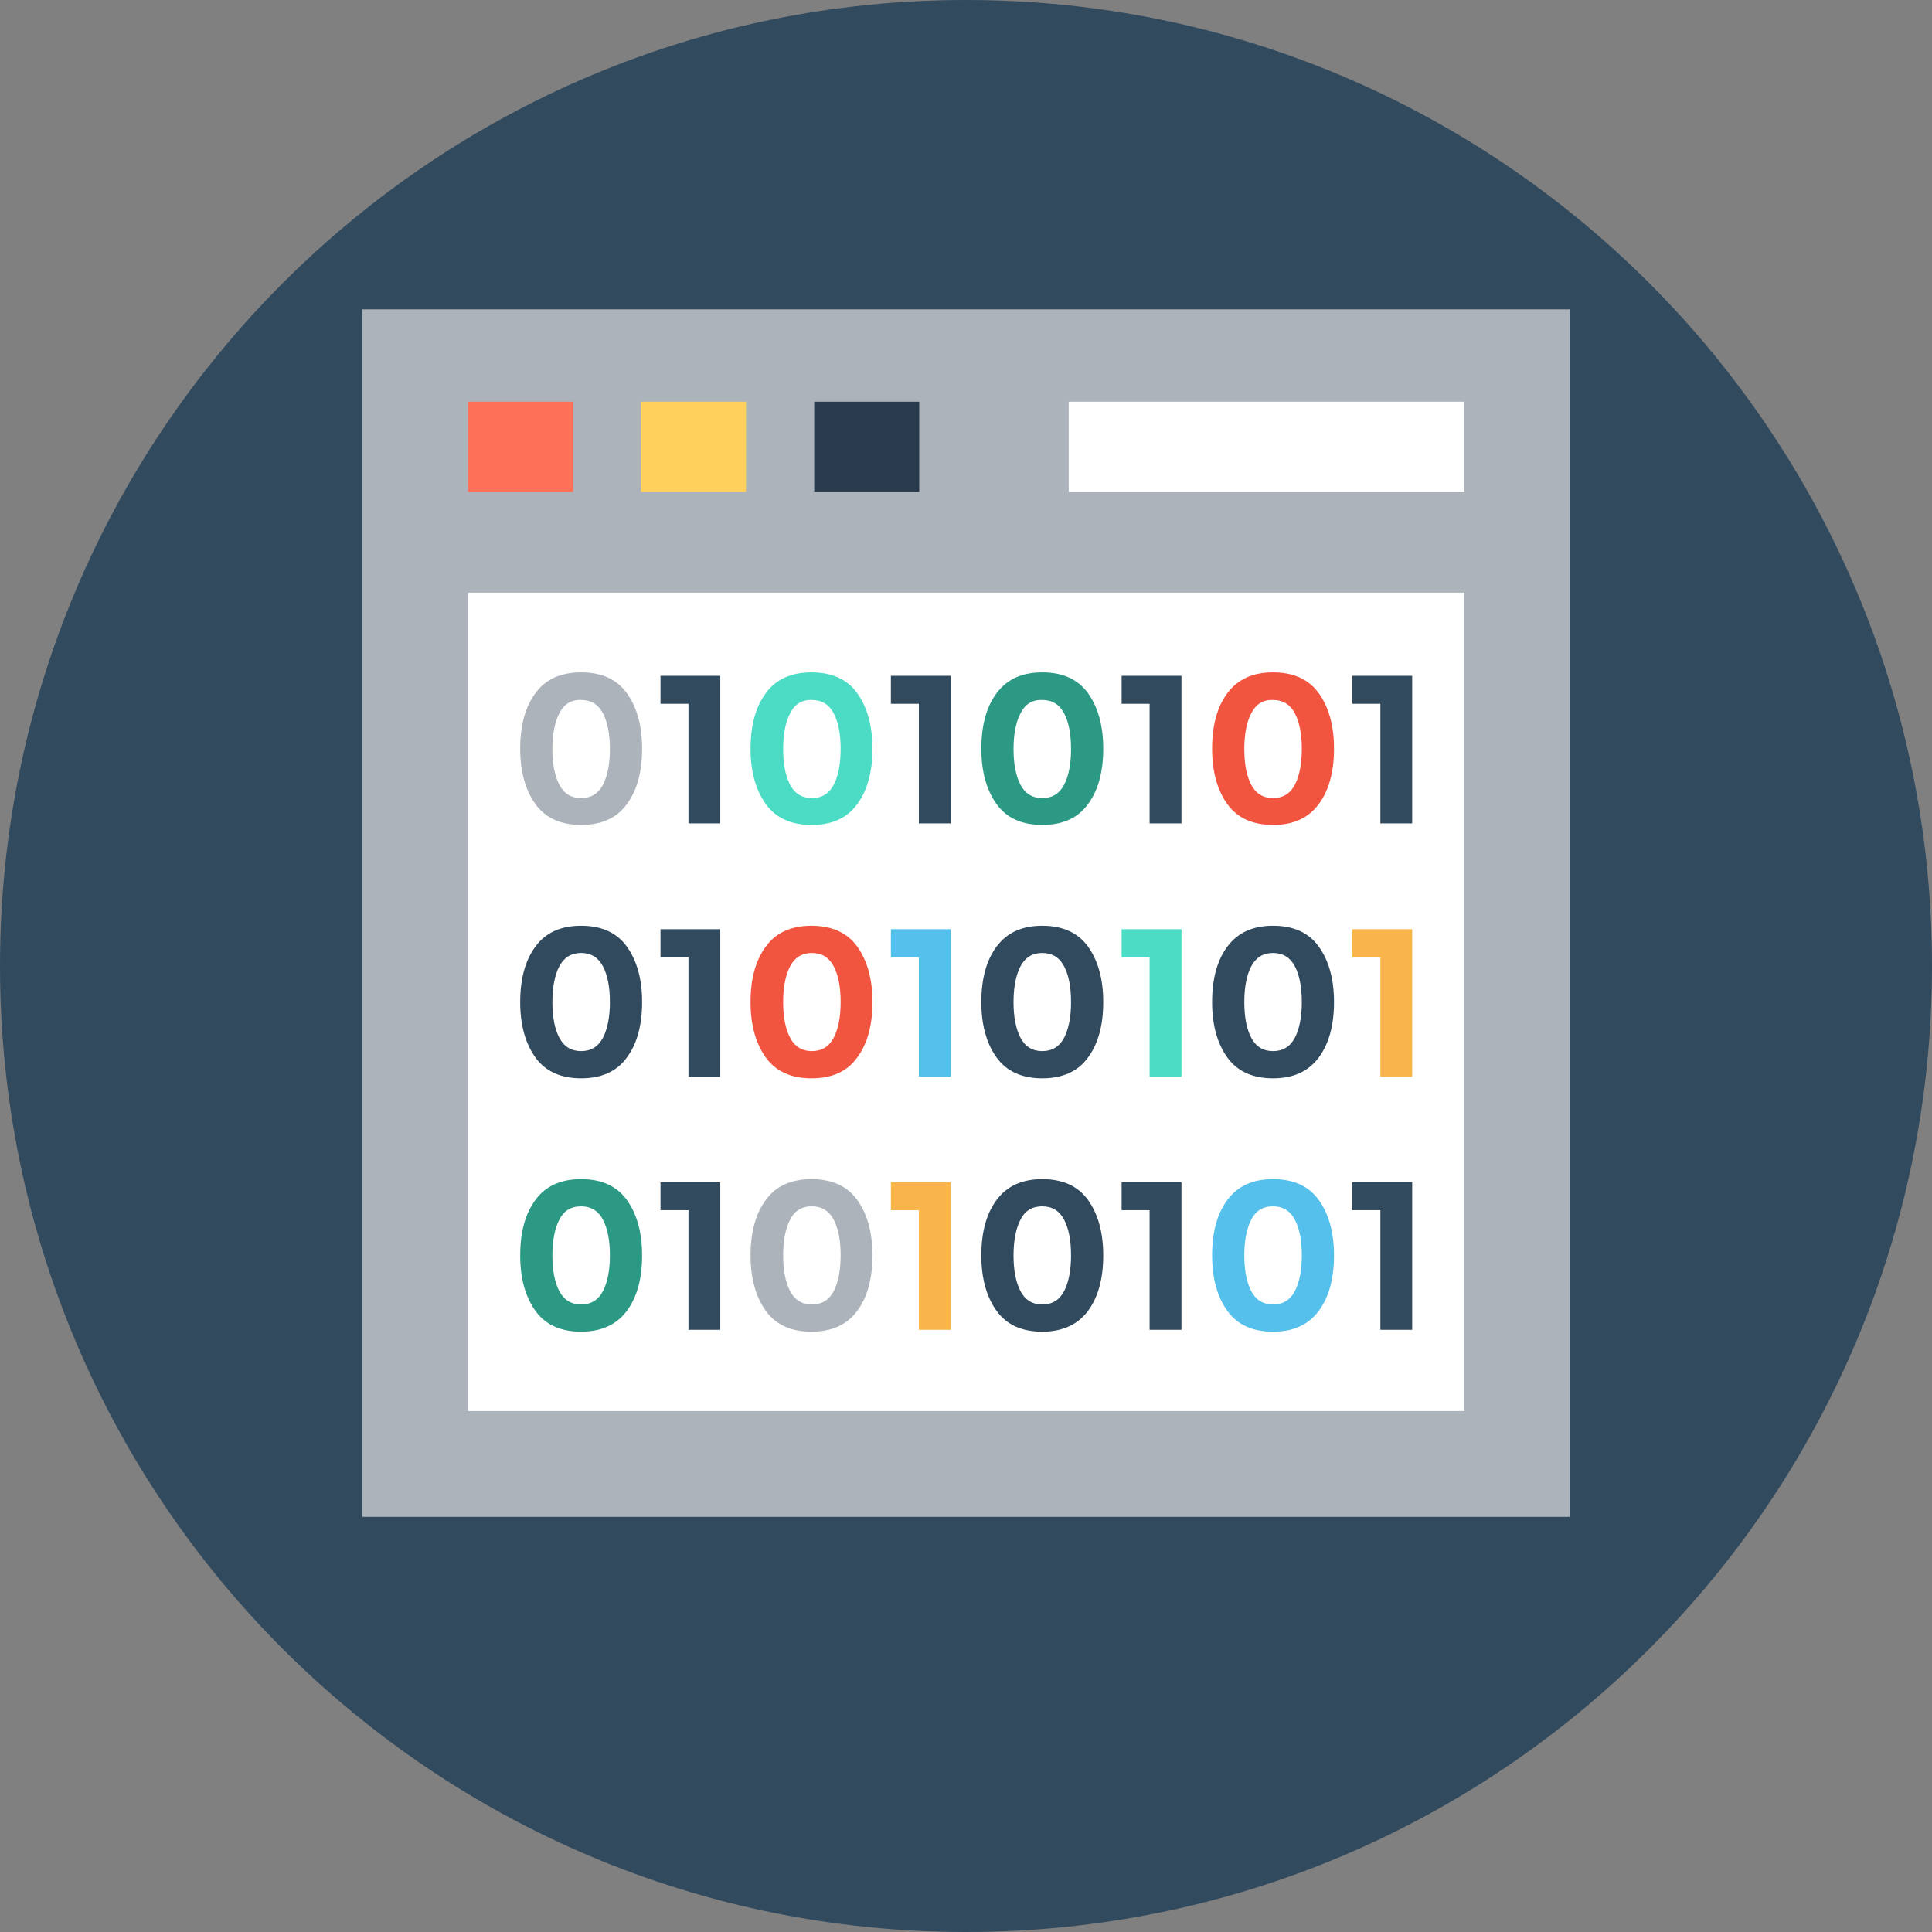 <svg width="60" height="60" viewBox="0 0 60 60" fill="none" xmlns="http://www.w3.org/2000/svg">
<rect x="0" y="0" width="60" height="60" fill="#808080" stroke="none"/>
<path d="M30 60C46.569 60 60 46.569 60 30C60 13.431 46.569 0 30 0C13.431 0 0 13.431 0 30C0 46.569 13.431 60 30 60Z" fill="#324A5E"/>
<path d="M48.75 9.607H11.25V47.107H48.75V9.607Z" fill="#ACB3BA"/>
<path d="M45.476 18.405H14.536V43.821H45.476V18.405Z" fill="white"/>
<path d="M17.798 12.476H14.536V15.274H17.798V12.476Z" fill="#FF7058"/>
<path d="M23.167 12.476H19.905V15.274H23.167V12.476Z" fill="#FFD05B"/>
<path d="M28.548 12.476H25.286V15.274H28.548V12.476Z" fill="#2B3B4E"/>
<path d="M45.476 12.476H33.19V15.274H45.476V12.476Z" fill="white"/>
<path d="M18.048 25.619C17.417 25.619 16.941 25.405 16.631 24.976C16.322 24.548 16.155 23.976 16.155 23.25C16.155 22.536 16.309 21.952 16.631 21.524C16.941 21.095 17.417 20.881 18.048 20.881C18.679 20.881 19.155 21.095 19.464 21.524C19.774 21.952 19.941 22.524 19.941 23.25C19.941 23.964 19.786 24.548 19.464 24.976C19.155 25.405 18.679 25.619 18.048 25.619ZM17.369 22.155C17.226 22.429 17.155 22.809 17.155 23.262C17.155 23.726 17.226 24.095 17.369 24.369C17.512 24.643 17.738 24.786 18.048 24.786C18.357 24.786 18.583 24.643 18.726 24.369C18.869 24.095 18.941 23.714 18.941 23.262C18.941 22.798 18.869 22.429 18.726 22.155C18.583 21.881 18.357 21.738 18.048 21.738C17.738 21.726 17.512 21.869 17.369 22.155Z" fill="#ACB3BA"/>
<path d="M20.512 20.988H22.369V25.571H21.381V21.857H20.512V20.988V20.988Z" fill="#324A5E"/>
<path d="M25.202 25.619C24.571 25.619 24.095 25.405 23.786 24.976C23.476 24.548 23.309 23.976 23.309 23.25C23.309 22.536 23.464 21.952 23.786 21.524C24.095 21.095 24.571 20.881 25.202 20.881C25.833 20.881 26.309 21.095 26.619 21.524C26.928 21.952 27.095 22.524 27.095 23.25C27.095 23.964 26.94 24.548 26.619 24.976C26.309 25.405 25.845 25.619 25.202 25.619ZM24.536 22.155C24.393 22.429 24.321 22.809 24.321 23.262C24.321 23.726 24.393 24.095 24.536 24.369C24.678 24.643 24.905 24.786 25.214 24.786C25.524 24.786 25.75 24.643 25.893 24.369C26.036 24.095 26.107 23.714 26.107 23.262C26.107 22.798 26.036 22.429 25.893 22.155C25.75 21.881 25.524 21.738 25.214 21.738C24.905 21.726 24.678 21.869 24.536 22.155Z" fill="#4CDBC4"/>
<path d="M27.667 20.988H29.524V25.571H28.536V21.857H27.667V20.988V20.988Z" fill="#324A5E"/>
<path d="M32.369 25.619C31.738 25.619 31.262 25.405 30.952 24.976C30.643 24.548 30.476 23.976 30.476 23.25C30.476 22.536 30.631 21.952 30.952 21.524C31.274 21.095 31.738 20.881 32.369 20.881C33 20.881 33.476 21.095 33.786 21.524C34.095 21.952 34.262 22.524 34.262 23.25C34.262 23.964 34.107 24.548 33.786 24.976C33.476 25.405 33 25.619 32.369 25.619ZM31.691 22.155C31.548 22.429 31.476 22.809 31.476 23.262C31.476 23.726 31.548 24.095 31.691 24.369C31.833 24.643 32.059 24.786 32.369 24.786C32.679 24.786 32.905 24.643 33.048 24.369C33.191 24.095 33.262 23.714 33.262 23.262C33.262 22.798 33.191 22.429 33.048 22.155C32.905 21.881 32.679 21.738 32.369 21.738C32.059 21.726 31.833 21.869 31.691 22.155Z" fill="#2C9984"/>
<path d="M34.833 20.988H36.691V25.571H35.702V21.857H34.833V20.988Z" fill="#324A5E"/>
<path d="M39.536 25.619C38.905 25.619 38.429 25.405 38.119 24.976C37.809 24.548 37.643 23.976 37.643 23.25C37.643 22.536 37.798 21.952 38.119 21.524C38.441 21.095 38.905 20.881 39.536 20.881C40.167 20.881 40.643 21.095 40.952 21.524C41.262 21.952 41.429 22.524 41.429 23.25C41.429 23.964 41.274 24.548 40.952 24.976C40.631 25.405 40.167 25.619 39.536 25.619ZM38.857 22.155C38.714 22.429 38.643 22.809 38.643 23.262C38.643 23.726 38.714 24.095 38.857 24.369C39 24.643 39.226 24.786 39.536 24.786C39.845 24.786 40.071 24.643 40.214 24.369C40.357 24.095 40.429 23.714 40.429 23.262C40.429 22.798 40.357 22.429 40.214 22.155C40.071 21.881 39.845 21.738 39.536 21.738C39.226 21.726 39 21.869 38.857 22.155Z" fill="#F1543F"/>
<path d="M42 20.988H43.857V25.571H42.869V21.857H42V20.988Z" fill="#324A5E"/>
<path d="M18.048 33.488C17.417 33.488 16.941 33.274 16.631 32.845C16.322 32.417 16.155 31.845 16.155 31.119C16.155 30.405 16.309 29.821 16.631 29.393C16.941 28.964 17.417 28.75 18.048 28.75C18.679 28.75 19.155 28.964 19.464 29.393C19.774 29.821 19.941 30.393 19.941 31.119C19.941 31.833 19.786 32.417 19.464 32.845C19.155 33.274 18.679 33.488 18.048 33.488ZM17.369 30.012C17.226 30.286 17.155 30.667 17.155 31.119C17.155 31.583 17.226 31.952 17.369 32.226C17.512 32.5 17.738 32.643 18.048 32.643C18.357 32.643 18.583 32.5 18.726 32.226C18.869 31.952 18.941 31.571 18.941 31.119C18.941 30.655 18.869 30.286 18.726 30.012C18.583 29.738 18.357 29.595 18.048 29.595C17.738 29.595 17.512 29.738 17.369 30.012Z" fill="#324A5E"/>
<path d="M20.512 28.857H22.369V33.441H21.381V29.726H20.512V28.857V28.857Z" fill="#324A5E"/>
<path d="M25.202 33.488C24.571 33.488 24.095 33.274 23.786 32.845C23.476 32.417 23.309 31.845 23.309 31.119C23.309 30.405 23.464 29.821 23.786 29.393C24.095 28.964 24.571 28.75 25.202 28.75C25.833 28.75 26.309 28.964 26.619 29.393C26.928 29.821 27.095 30.393 27.095 31.119C27.095 31.833 26.94 32.417 26.619 32.845C26.309 33.274 25.845 33.488 25.202 33.488ZM24.536 30.012C24.393 30.286 24.321 30.667 24.321 31.119C24.321 31.583 24.393 31.952 24.536 32.226C24.678 32.5 24.905 32.643 25.214 32.643C25.524 32.643 25.75 32.5 25.893 32.226C26.036 31.952 26.107 31.571 26.107 31.119C26.107 30.655 26.036 30.286 25.893 30.012C25.75 29.738 25.524 29.595 25.214 29.595C24.905 29.595 24.678 29.738 24.536 30.012Z" fill="#F1543F"/>
<path d="M27.667 28.857H29.524V33.441H28.536V29.726H27.667V28.857V28.857Z" fill="#54C0EB"/>
<path d="M32.369 33.488C31.738 33.488 31.262 33.274 30.952 32.845C30.643 32.417 30.476 31.845 30.476 31.119C30.476 30.405 30.631 29.821 30.952 29.393C31.274 28.964 31.738 28.75 32.369 28.75C33 28.75 33.476 28.964 33.786 29.393C34.095 29.821 34.262 30.393 34.262 31.119C34.262 31.833 34.107 32.417 33.786 32.845C33.476 33.274 33 33.488 32.369 33.488ZM31.691 30.012C31.548 30.286 31.476 30.667 31.476 31.119C31.476 31.583 31.548 31.952 31.691 32.226C31.833 32.5 32.059 32.643 32.369 32.643C32.679 32.643 32.905 32.5 33.048 32.226C33.191 31.952 33.262 31.571 33.262 31.119C33.262 30.655 33.191 30.286 33.048 30.012C32.905 29.738 32.679 29.595 32.369 29.595C32.059 29.595 31.833 29.738 31.691 30.012Z" fill="#324A5E"/>
<path d="M34.833 28.857H36.691V33.441H35.702V29.726H34.833V28.857Z" fill="#4CDBC4"/>
<path d="M39.536 33.488C38.905 33.488 38.429 33.274 38.119 32.845C37.809 32.417 37.643 31.845 37.643 31.119C37.643 30.405 37.798 29.821 38.119 29.393C38.441 28.964 38.905 28.75 39.536 28.75C40.167 28.75 40.643 28.964 40.952 29.393C41.262 29.821 41.429 30.393 41.429 31.119C41.429 31.833 41.274 32.417 40.952 32.845C40.631 33.274 40.167 33.488 39.536 33.488ZM38.857 30.012C38.714 30.286 38.643 30.667 38.643 31.119C38.643 31.583 38.714 31.952 38.857 32.226C39 32.5 39.226 32.643 39.536 32.643C39.845 32.643 40.071 32.5 40.214 32.226C40.357 31.952 40.429 31.571 40.429 31.119C40.429 30.655 40.357 30.286 40.214 30.012C40.071 29.738 39.845 29.595 39.536 29.595C39.226 29.595 39 29.738 38.857 30.012Z" fill="#324A5E"/>
<path d="M42 28.857H43.857V33.441H42.869V29.726H42V28.857Z" fill="#F9B54C"/>
<path d="M18.048 41.357C17.417 41.357 16.941 41.143 16.631 40.714C16.322 40.286 16.155 39.714 16.155 38.988C16.155 38.274 16.309 37.691 16.631 37.262C16.941 36.833 17.417 36.619 18.048 36.619C18.679 36.619 19.155 36.833 19.464 37.262C19.774 37.691 19.941 38.262 19.941 38.988C19.941 39.702 19.786 40.286 19.464 40.714C19.155 41.131 18.679 41.357 18.048 41.357ZM17.369 37.881C17.226 38.155 17.155 38.536 17.155 38.988C17.155 39.452 17.226 39.821 17.369 40.095C17.512 40.369 17.738 40.512 18.048 40.512C18.357 40.512 18.583 40.369 18.726 40.095C18.869 39.821 18.941 39.441 18.941 38.988C18.941 38.524 18.869 38.155 18.726 37.881C18.583 37.607 18.357 37.464 18.048 37.464C17.738 37.464 17.512 37.595 17.369 37.881Z" fill="#2C9984"/>
<path d="M20.512 36.714H22.369V41.298H21.381V37.583H20.512V36.714V36.714Z" fill="#324A5E"/>
<path d="M25.202 41.357C24.571 41.357 24.095 41.143 23.786 40.714C23.476 40.286 23.309 39.714 23.309 38.988C23.309 38.274 23.464 37.691 23.786 37.262C24.095 36.833 24.571 36.619 25.202 36.619C25.833 36.619 26.309 36.833 26.619 37.262C26.928 37.691 27.095 38.262 27.095 38.988C27.095 39.702 26.94 40.286 26.619 40.714C26.309 41.131 25.845 41.357 25.202 41.357ZM24.536 37.881C24.393 38.155 24.321 38.536 24.321 38.988C24.321 39.452 24.393 39.821 24.536 40.095C24.678 40.369 24.905 40.512 25.214 40.512C25.524 40.512 25.75 40.369 25.893 40.095C26.036 39.821 26.107 39.441 26.107 38.988C26.107 38.524 26.036 38.155 25.893 37.881C25.75 37.607 25.524 37.464 25.214 37.464C24.905 37.464 24.678 37.595 24.536 37.881Z" fill="#ACB3BA"/>
<path d="M27.667 36.714H29.524V41.298H28.536V37.583H27.667V36.714V36.714Z" fill="#F9B54C"/>
<path d="M32.369 41.357C31.738 41.357 31.262 41.143 30.952 40.714C30.643 40.286 30.476 39.714 30.476 38.988C30.476 38.274 30.631 37.691 30.952 37.262C31.274 36.833 31.738 36.619 32.369 36.619C33 36.619 33.476 36.833 33.786 37.262C34.095 37.691 34.262 38.262 34.262 38.988C34.262 39.702 34.107 40.286 33.786 40.714C33.476 41.131 33 41.357 32.369 41.357ZM31.691 37.881C31.548 38.155 31.476 38.536 31.476 38.988C31.476 39.452 31.548 39.821 31.691 40.095C31.833 40.369 32.059 40.512 32.369 40.512C32.679 40.512 32.905 40.369 33.048 40.095C33.191 39.821 33.262 39.441 33.262 38.988C33.262 38.524 33.191 38.155 33.048 37.881C32.905 37.607 32.679 37.464 32.369 37.464C32.059 37.464 31.833 37.595 31.691 37.881Z" fill="#324A5E"/>
<path d="M34.833 36.714H36.691V41.298H35.702V37.583H34.833V36.714Z" fill="#324A5E"/>
<path d="M39.536 41.357C38.905 41.357 38.429 41.143 38.119 40.714C37.809 40.286 37.643 39.714 37.643 38.988C37.643 38.274 37.798 37.691 38.119 37.262C38.441 36.833 38.905 36.619 39.536 36.619C40.167 36.619 40.643 36.833 40.952 37.262C41.262 37.691 41.429 38.262 41.429 38.988C41.429 39.702 41.274 40.286 40.952 40.714C40.631 41.143 40.167 41.357 39.536 41.357ZM38.857 37.881C38.714 38.155 38.643 38.536 38.643 38.988C38.643 39.452 38.714 39.821 38.857 40.095C39 40.369 39.226 40.512 39.536 40.512C39.845 40.512 40.071 40.369 40.214 40.095C40.357 39.821 40.429 39.441 40.429 38.988C40.429 38.524 40.357 38.155 40.214 37.881C40.071 37.607 39.845 37.464 39.536 37.464C39.226 37.464 39 37.595 38.857 37.881Z" fill="#54C0EB"/>
<path d="M42 36.714H43.857V41.298H42.869V37.583H42V36.714Z" fill="#324A5E"/>
</svg>
